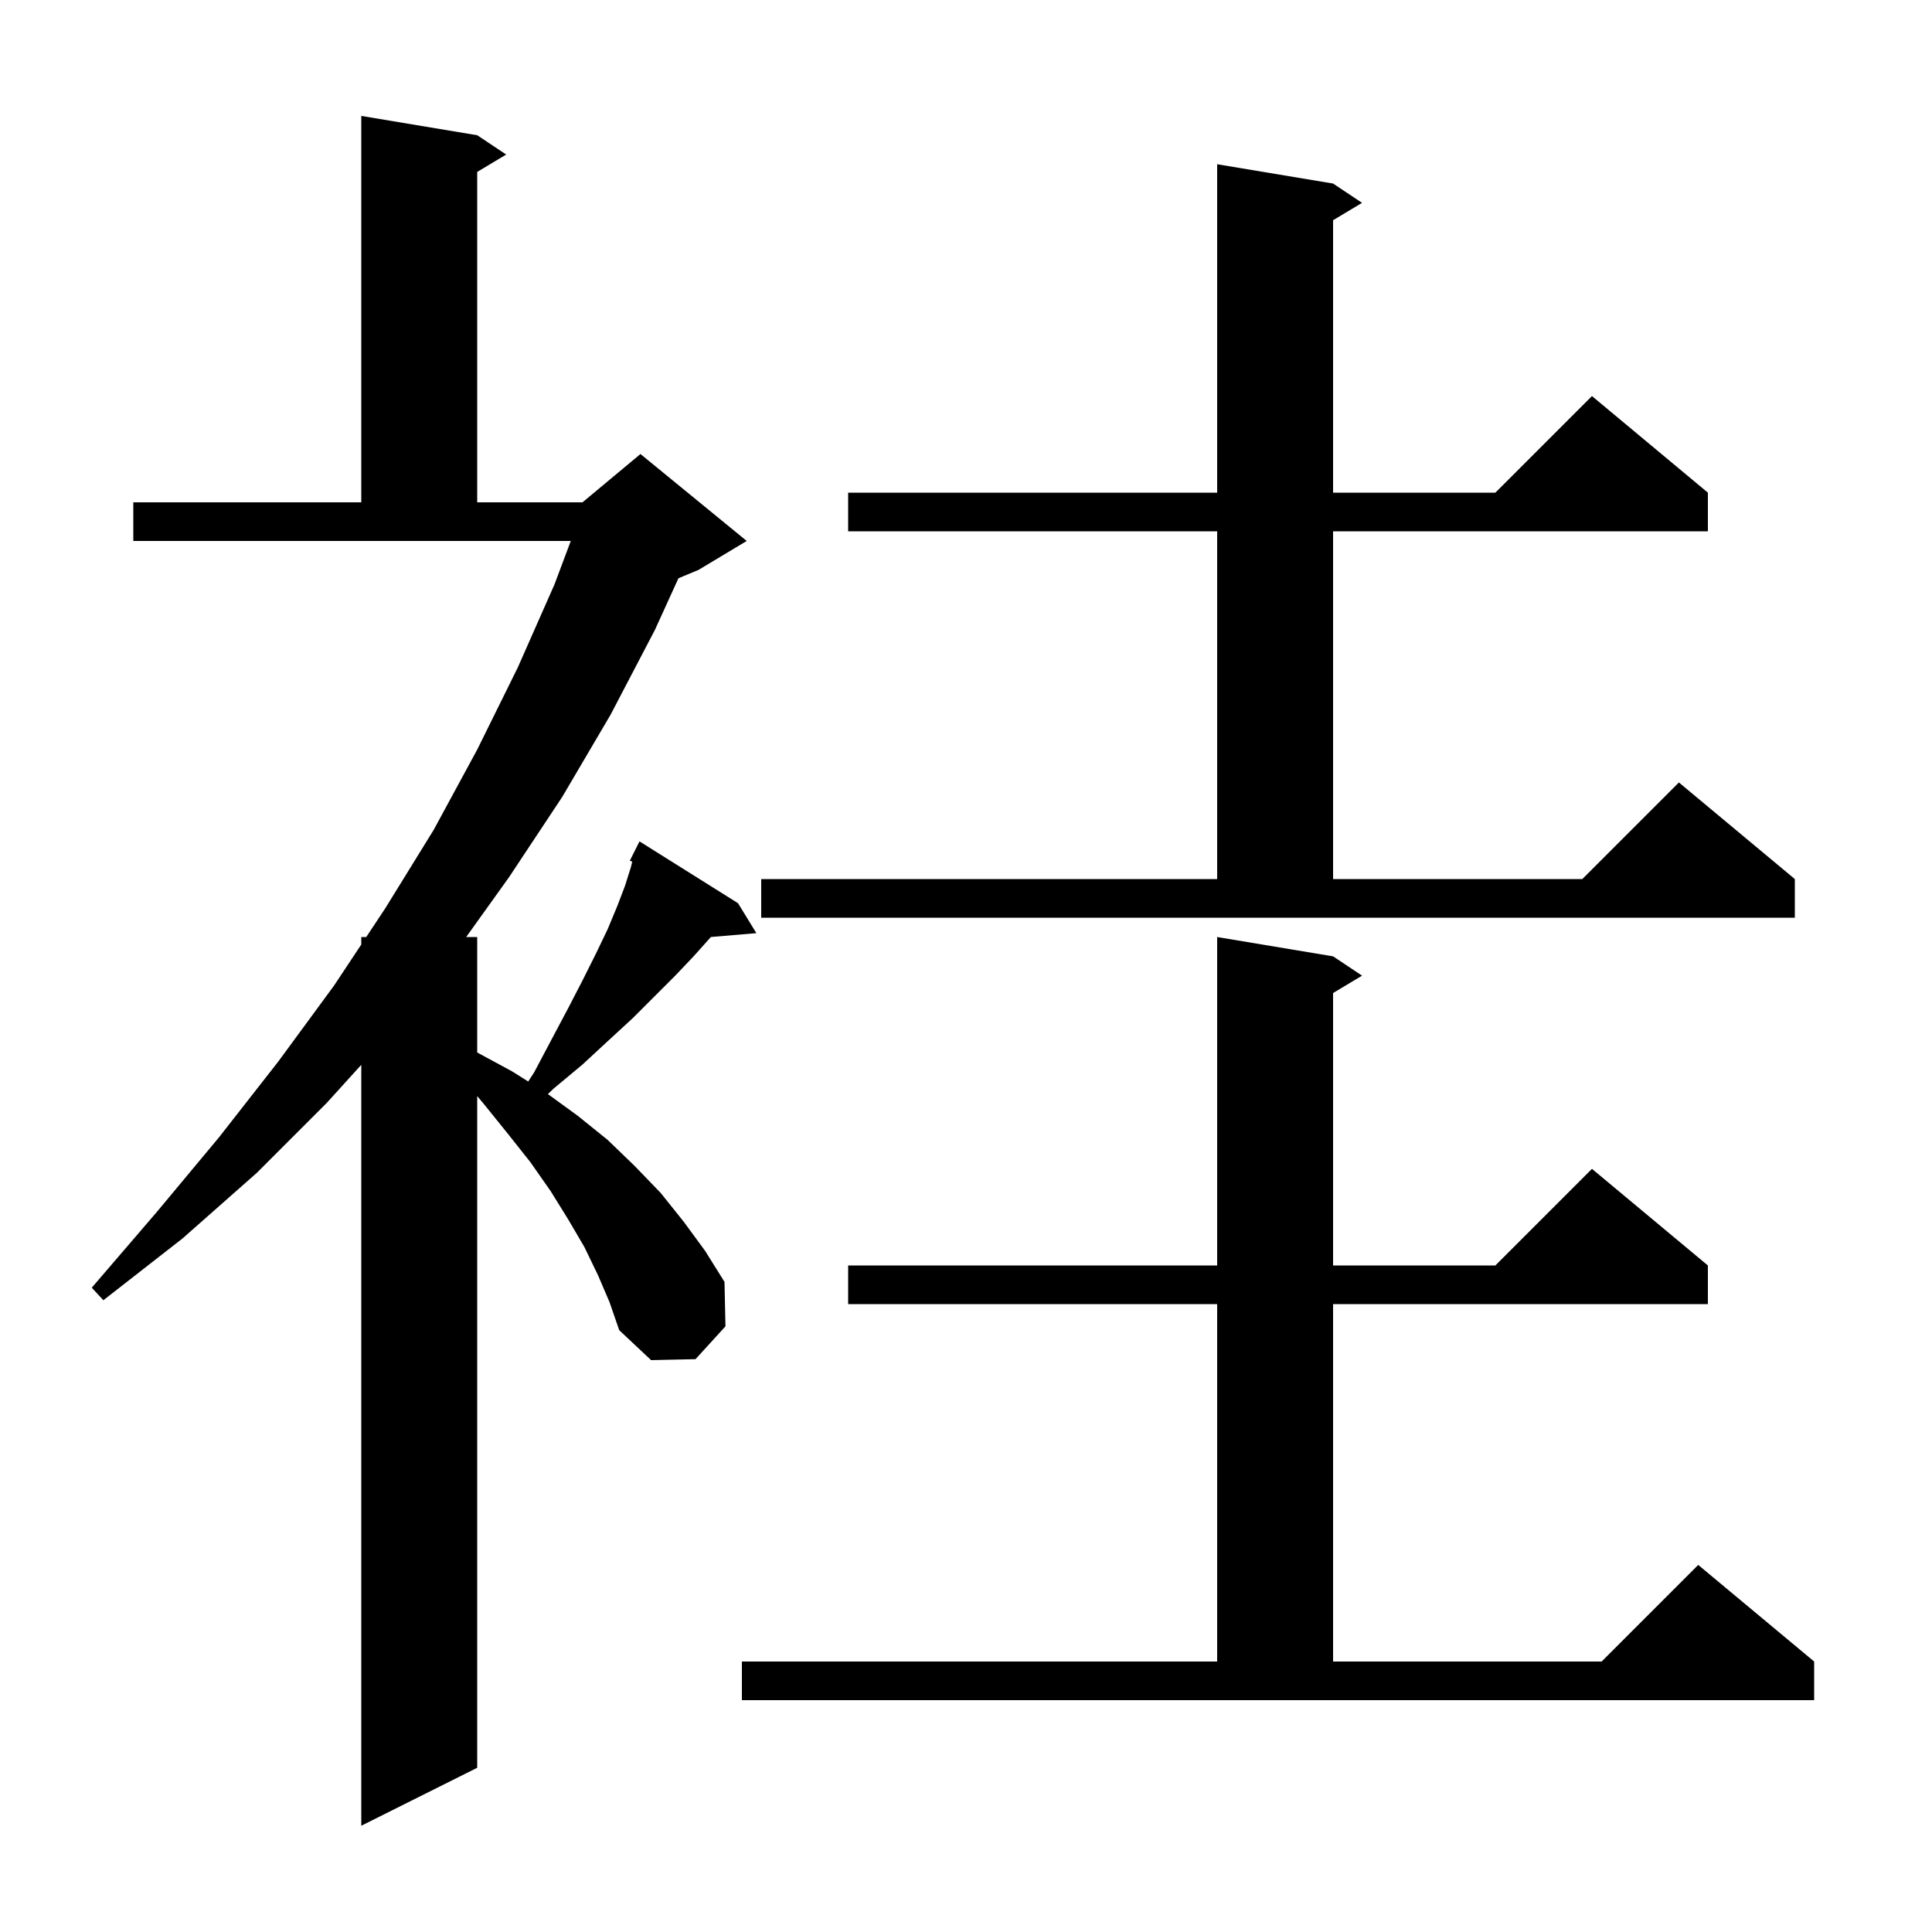 <svg xmlns="http://www.w3.org/2000/svg" xmlns:xlink="http://www.w3.org/1999/xlink" version="1.1" baseProfile="full" viewBox="0 0 200 200" width="200" height="200">
<g fill="black">
<path d="M 61.9 132.0 L 60.5 129.1 L 58.8 126.2 L 57.0 123.3 L 54.9 120.3 L 52.6 117.4 L 50.1 114.3 L 49.4 113.465 L 49.4 183.0 L 37.4 189.0 L 37.4 110.229 L 33.8 114.2 L 26.6 121.4 L 18.9 128.2 L 10.7 134.6 L 9.5 133.3 L 16.2 125.5 L 22.7 117.7 L 28.8 109.9 L 34.6 102.0 L 37.4 97.774 L 37.4 97.0 L 37.913 97.0 L 39.9 94.0 L 44.9 85.9 L 49.4 77.6 L 53.6 69.1 L 57.4 60.5 L 59.087 56.0 L 13.8 56.0 L 13.8 52.0 L 37.4 52.0 L 37.4 12.0 L 49.4 14.0 L 52.4 16.0 L 49.4 17.8 L 49.4 52.0 L 60.3 52.0 L 66.3 47.0 L 77.3 56.0 L 72.3 59.0 L 70.232 59.862 L 67.8 65.2 L 63.2 74.0 L 58.2 82.5 L 52.7 90.8 L 48.26 97.0 L 49.4 97.0 L 49.4 108.954 L 53.0 110.9 L 54.681 111.957 L 55.3 111.0 L 57.1 107.6 L 58.8 104.4 L 60.3 101.5 L 61.7 98.7 L 62.9 96.2 L 63.9 93.8 L 64.7 91.7 L 65.3 89.8 L 65.45 89.198 L 65.2 89.1 L 66.2 87.1 L 76.4 93.5 L 78.3 96.6 L 73.59 96.999 L 73.5 97.1 L 71.8 99.0 L 69.9 101.0 L 65.5 105.4 L 63.0 107.7 L 60.3 110.2 L 57.3 112.7 L 56.72 113.26 L 59.8 115.5 L 62.9 118.0 L 65.7 120.7 L 68.4 123.5 L 70.8 126.5 L 73.0 129.5 L 75.0 132.7 L 75.1 137.3 L 72.0 140.7 L 67.4 140.8 L 64.1 137.7 L 63.1 134.8 Z M 76.8 172.0 L 126.0 172.0 L 126.0 135.0 L 87.8 135.0 L 87.8 131.0 L 126.0 131.0 L 126.0 97.0 L 138.0 99.0 L 141.0 101.0 L 138.0 102.8 L 138.0 131.0 L 154.8 131.0 L 164.8 121.0 L 176.8 131.0 L 176.8 135.0 L 138.0 135.0 L 138.0 172.0 L 165.8 172.0 L 175.8 162.0 L 187.8 172.0 L 187.8 176.0 L 76.8 176.0 Z M 78.8 91.0 L 126.0 91.0 L 126.0 55.0 L 87.8 55.0 L 87.8 51.0 L 126.0 51.0 L 126.0 17.0 L 138.0 19.0 L 141.0 21.0 L 138.0 22.8 L 138.0 51.0 L 154.8 51.0 L 164.8 41.0 L 176.8 51.0 L 176.8 55.0 L 138.0 55.0 L 138.0 91.0 L 163.8 91.0 L 173.8 81.0 L 185.8 91.0 L 185.8 95.0 L 78.8 95.0 Z " />
</g>
</svg>
